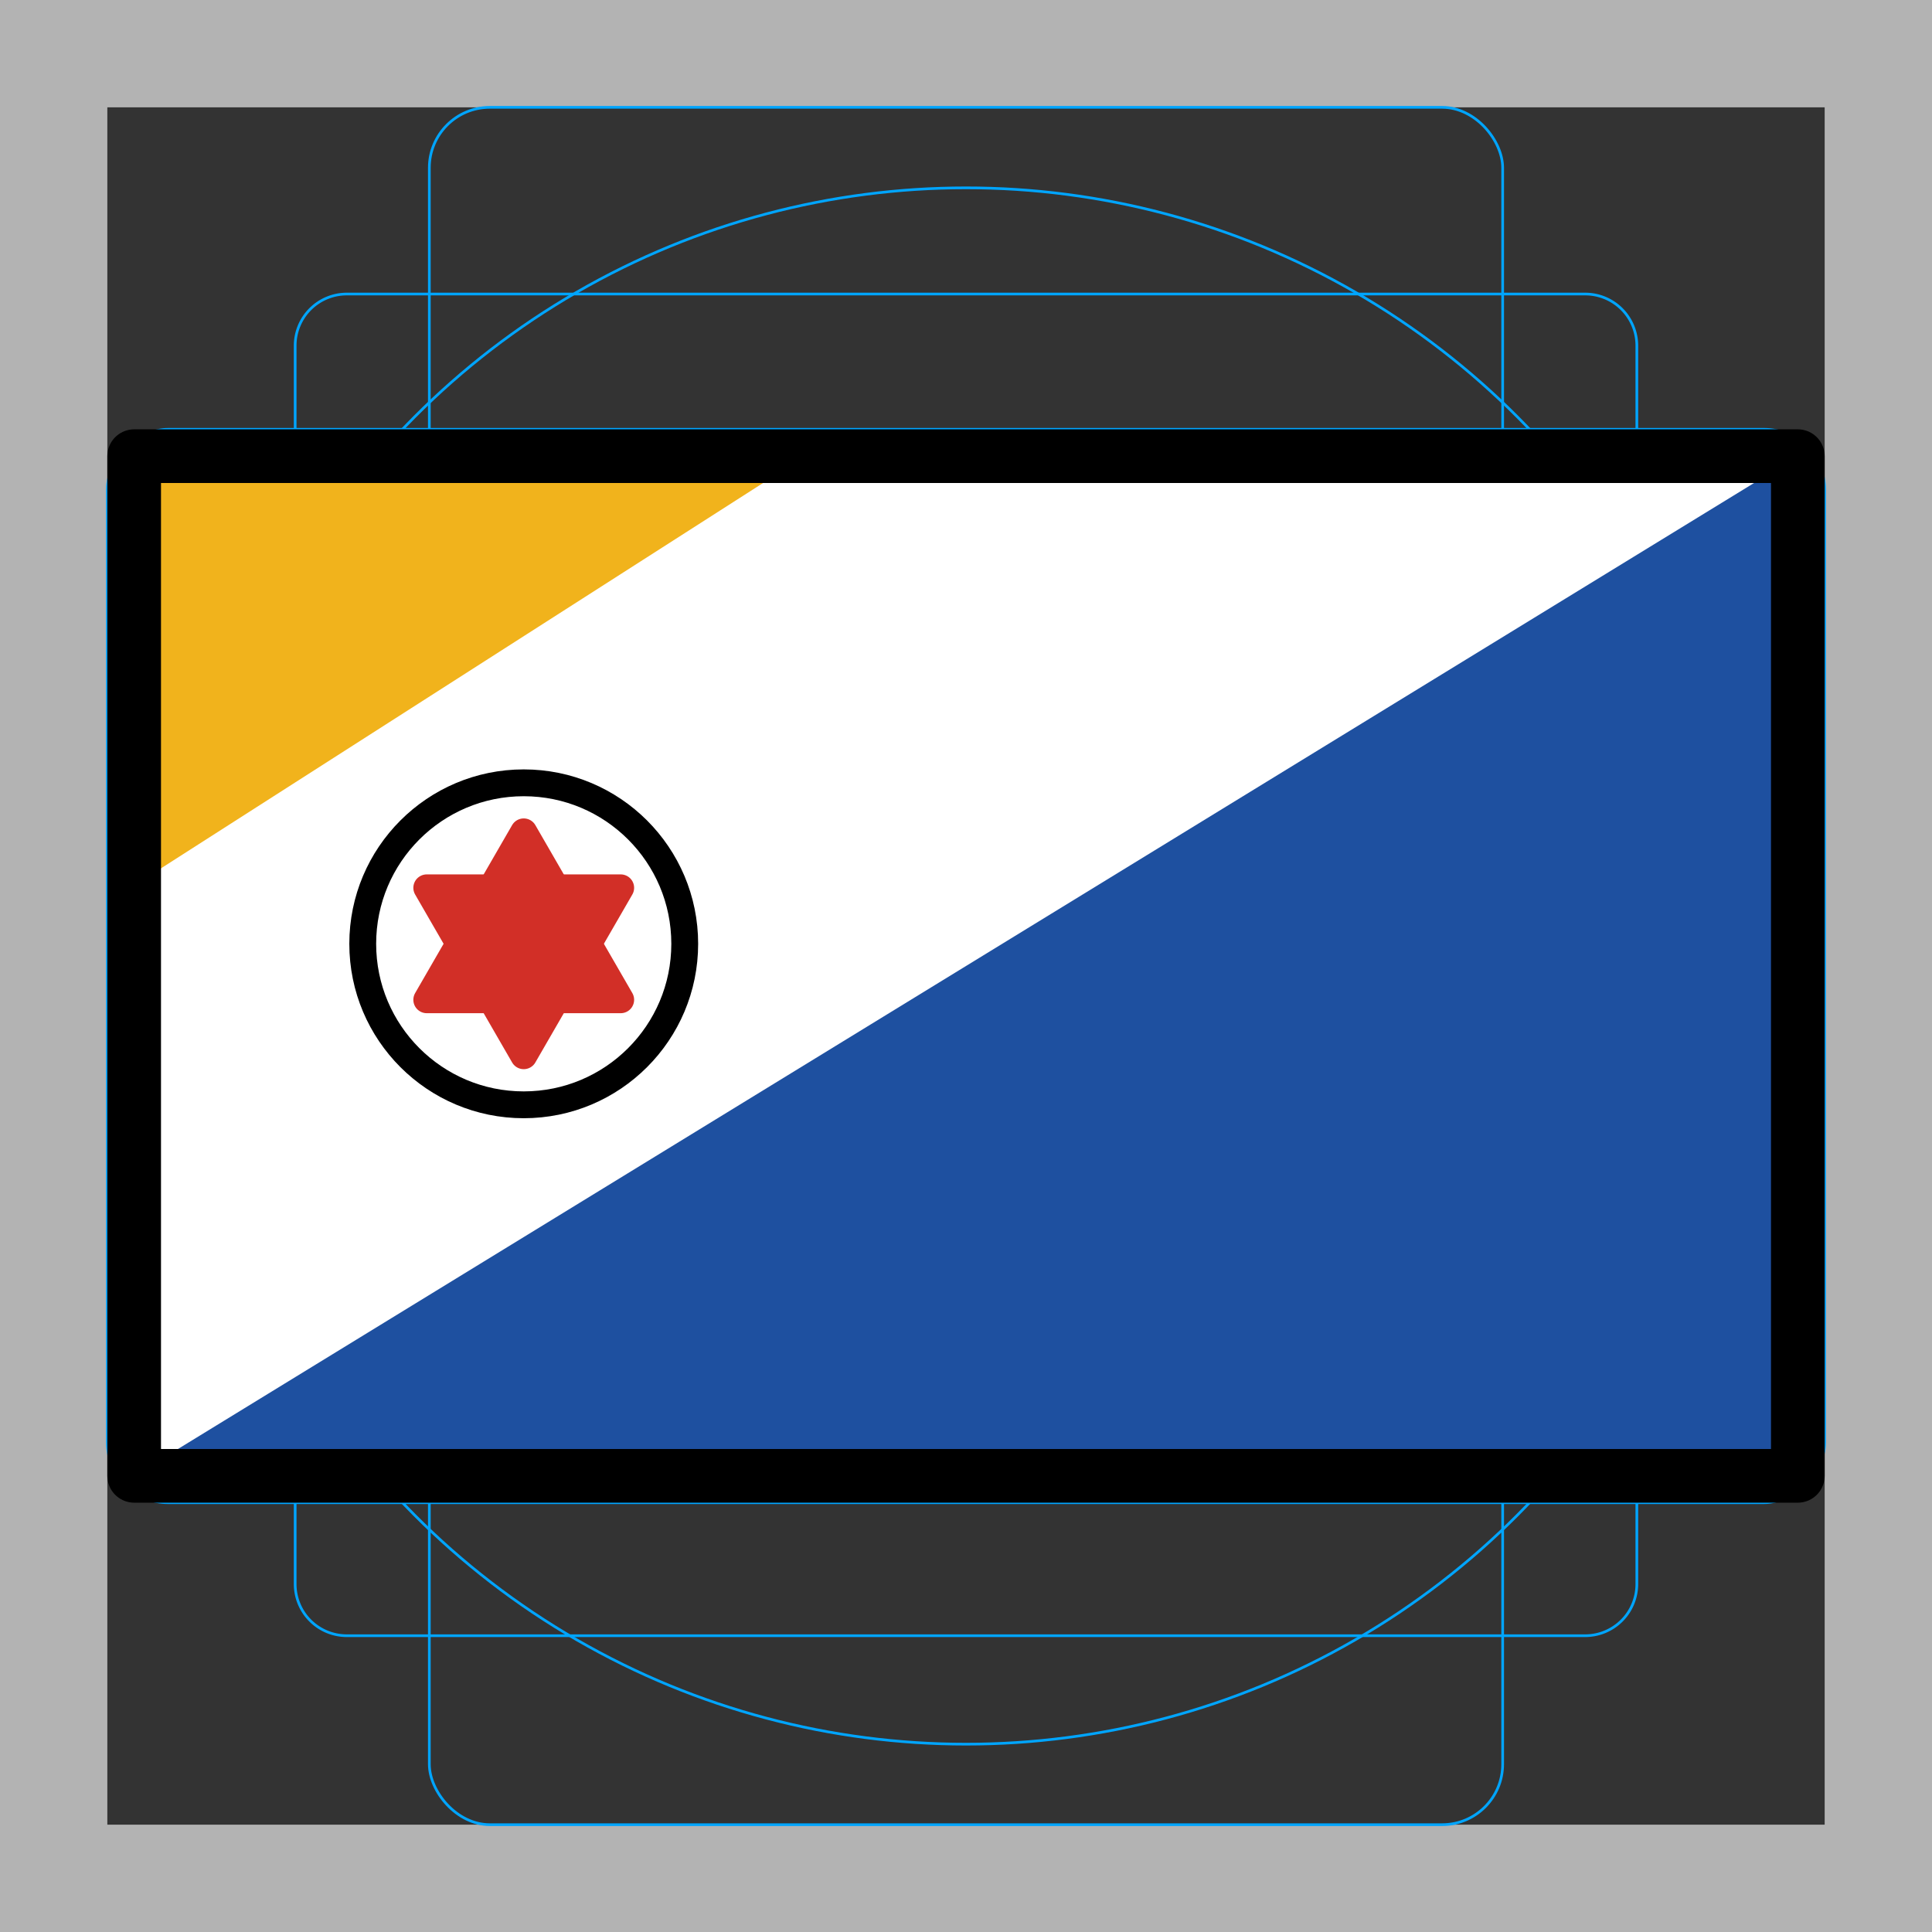 <svg id="emoji" xmlns="http://www.w3.org/2000/svg" viewBox="0 0 72 72">
  <rect x="0" y="0" width="72" height="72" fill="#333333" stroke="none"/>
  <g id="grid">
    <path d="M68,4V68H4V4H68m4-4H0V72H72V0Z" fill="#b3b3b3"/>
    <path d="M12.923,10.958H59.077A1.923,1.923,0,0,1,61,12.881V59.035a1.923,1.923,0,0,1-1.923,1.923H12.923A1.923,1.923,0,0,1,11,59.035V12.881A1.923,1.923,0,0,1,12.923,10.958Z" fill="none" stroke="#00a5ff" stroke-miterlimit="10" stroke-width="0.1"/>
    <rect x="16" y="4" width="40" height="64" rx="2.254" ry="2.254" fill="none" stroke="#00a5ff" stroke-miterlimit="10" stroke-width="0.1"/>
    <rect x="16" y="4" width="40" height="64" rx="2.254" ry="2.254" transform="translate(72) rotate(90)" fill="none" stroke="#00a5ff" stroke-miterlimit="10" stroke-width="0.1"/>
    <circle cx="36" cy="36" r="29" fill="none" stroke="#00a5ff" stroke-miterlimit="10" stroke-width="0.1"/>
  </g>
  <g id="color">
    <rect x="5" y="17" width="62" height="38" fill="#1e50a0" stroke="#d22f27" stroke-linecap="round" stroke-linejoin="round"/>
    <polygon points="5 17 5 55 67 17 5 17" fill="#fff"/>
    <g>
      <polygon points="19.518 31 23.132 37.259 15.904 37.259 19.518 31" fill="#d22f27" stroke="#d22f27" stroke-linecap="round" stroke-linejoin="round"/>
      <polygon points="19.518 39.345 15.904 33.086 23.132 33.086 19.518 39.345" fill="#d22f27" stroke="#d22f27" stroke-linecap="round" stroke-linejoin="round"/>
    </g>
    <circle cx="19.518" cy="35.173" r="6" fill="none" stroke="#000" stroke-miterlimit="10"/>
    <polygon points="5 17 5 33 30 17 5 17" fill="#f1b31c"/>
  </g>
  <g id="line">
    <rect x="5" y="17" width="62" height="38" fill="none" stroke="#000" stroke-linecap="round" stroke-linejoin="round" stroke-width="2"/>
  </g>
</svg>

